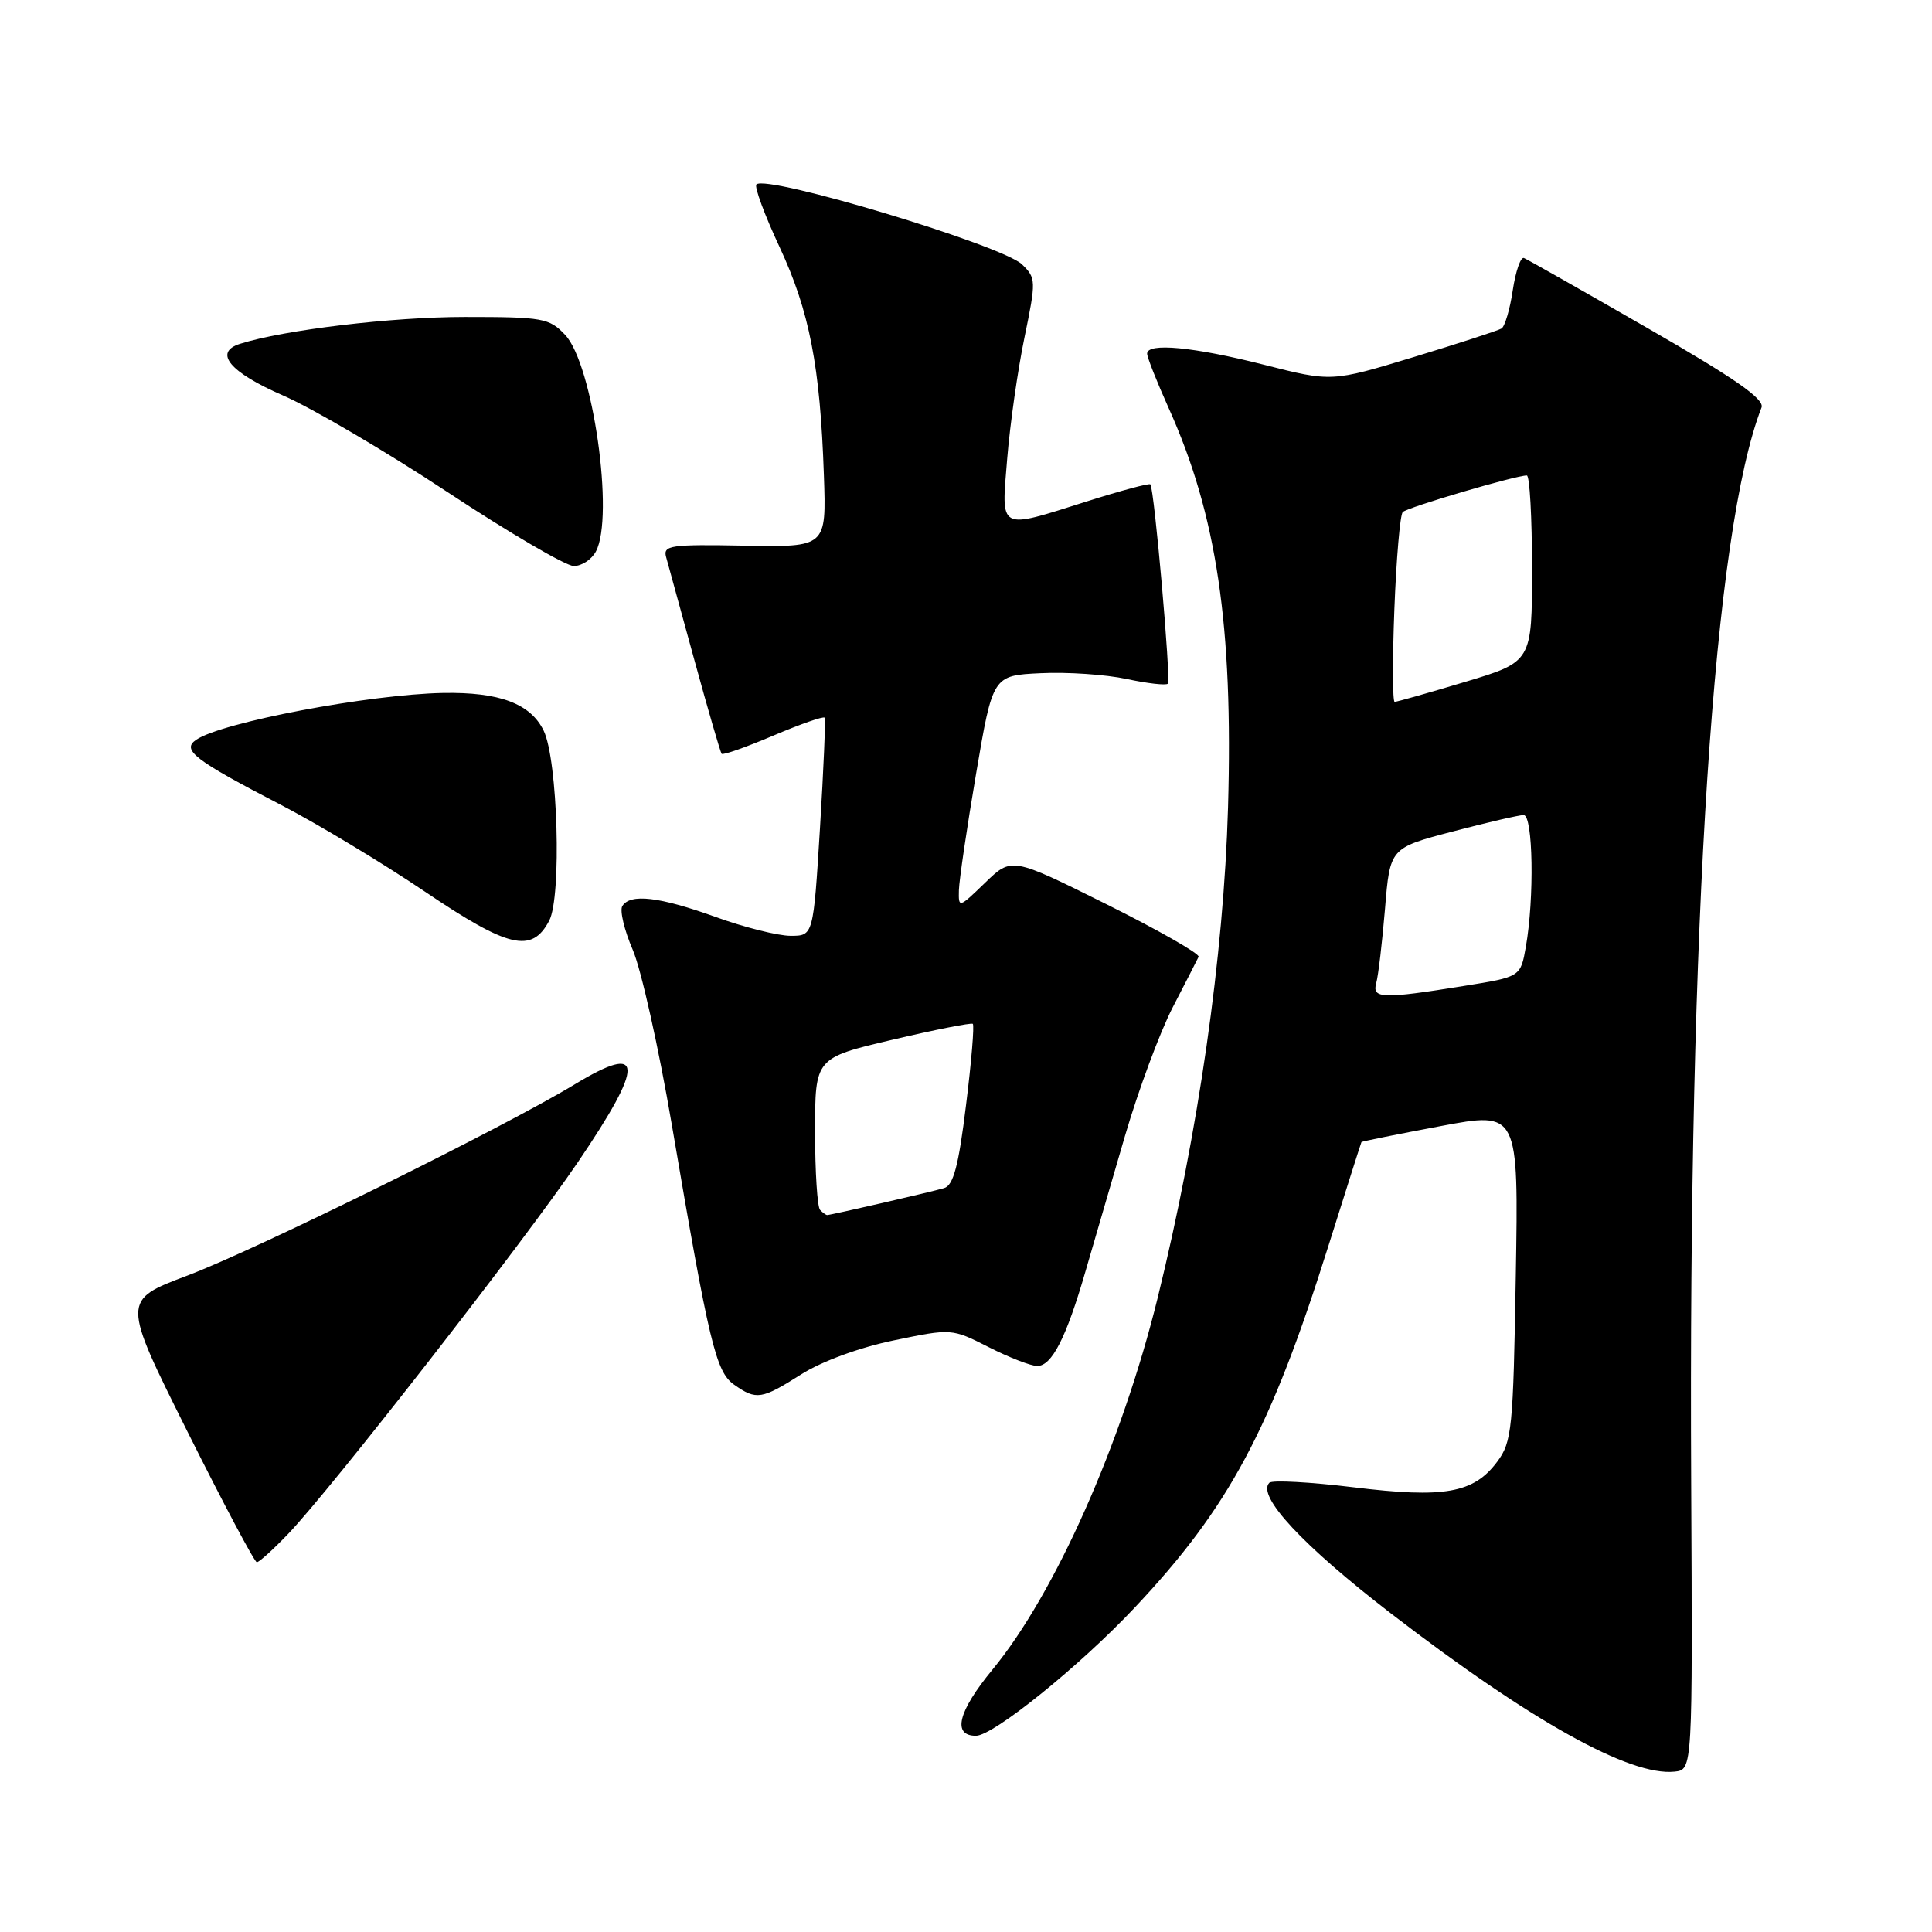 <?xml version="1.0" encoding="UTF-8" standalone="no"?>
<!DOCTYPE svg PUBLIC "-//W3C//DTD SVG 1.1//EN" "http://www.w3.org/Graphics/SVG/1.1/DTD/svg11.dtd" >
<svg xmlns="http://www.w3.org/2000/svg" xmlns:xlink="http://www.w3.org/1999/xlink" version="1.1" viewBox="0 0 256 256">
 <g >
 <path fill="currentColor"
d=" M 224.09 196.50 C 223.71 121.34 227.05 70.38 233.41 54.00 C 233.84 52.89 229.93 50.16 218.35 43.50 C 209.75 38.55 202.36 34.36 201.93 34.19 C 201.49 34.02 200.83 35.94 200.45 38.45 C 200.08 40.97 199.40 43.25 198.96 43.53 C 198.51 43.80 193.26 45.51 187.30 47.32 C 176.45 50.61 176.45 50.61 167.48 48.33 C 158.15 45.96 152.00 45.38 152.00 46.86 C 152.00 47.34 153.29 50.60 154.87 54.11 C 161.23 68.24 163.41 82.93 162.72 107.00 C 162.15 126.67 158.80 150.02 153.39 172.00 C 148.64 191.26 139.80 211.17 131.50 221.24 C 126.94 226.78 126.14 230.00 129.32 230.00 C 131.62 230.00 143.07 220.76 150.35 213.02 C 162.85 199.75 168.36 189.46 176.05 165.00 C 178.39 157.57 180.34 151.43 180.40 151.33 C 180.45 151.24 185.16 150.29 190.86 149.22 C 201.22 147.27 201.22 147.27 200.85 169.07 C 200.51 189.33 200.34 191.07 198.39 193.68 C 195.27 197.86 191.40 198.55 179.33 197.07 C 173.58 196.37 168.57 196.10 168.20 196.47 C 166.47 198.19 172.60 204.78 184.32 213.80 C 202.83 228.04 215.97 235.37 221.89 234.75 C 224.28 234.50 224.28 234.50 224.09 196.50 Z  M 38.18 203.25 C 43.86 197.33 69.47 164.46 76.57 154.00 C 85.46 140.89 85.36 138.11 76.19 143.66 C 66.62 149.46 34.02 165.55 24.83 169.02 C 16.15 172.29 16.15 172.29 24.81 189.64 C 29.58 199.19 33.73 207.00 34.03 207.00 C 34.34 207.00 36.21 205.31 38.18 203.25 Z  M 106.18 182.10 C 108.88 180.39 113.91 178.54 118.43 177.61 C 126.10 176.02 126.11 176.02 131.02 178.51 C 133.72 179.88 136.61 181.00 137.44 181.00 C 139.37 181.00 141.28 177.27 143.82 168.50 C 144.94 164.65 147.30 156.55 149.07 150.50 C 150.84 144.45 153.68 136.80 155.38 133.50 C 157.09 130.20 158.63 127.18 158.82 126.78 C 159.00 126.39 153.50 123.25 146.60 119.81 C 134.05 113.56 134.05 113.56 130.52 116.98 C 127.06 120.33 127.00 120.35 127.06 117.95 C 127.10 116.60 128.12 109.65 129.34 102.50 C 131.55 89.50 131.55 89.50 137.92 89.20 C 141.43 89.03 146.54 89.38 149.29 89.97 C 152.04 90.56 154.50 90.84 154.75 90.59 C 155.18 90.16 152.96 64.87 152.43 64.18 C 152.30 64.00 148.52 65.01 144.04 66.43 C 132.16 70.18 132.67 70.46 133.46 60.75 C 133.83 56.21 134.86 48.99 135.75 44.71 C 137.30 37.19 137.29 36.85 135.43 35.04 C 132.81 32.50 101.57 23.09 100.23 24.44 C 99.93 24.74 101.31 28.48 103.30 32.74 C 107.26 41.24 108.68 48.53 109.17 63.00 C 109.50 72.50 109.50 72.50 98.65 72.30 C 88.85 72.12 87.84 72.26 88.26 73.80 C 88.52 74.73 90.21 80.90 92.02 87.50 C 93.83 94.10 95.45 99.67 95.62 99.88 C 95.79 100.09 98.87 99.00 102.47 97.47 C 106.08 95.94 109.14 94.87 109.27 95.10 C 109.41 95.32 109.13 101.91 108.65 109.75 C 107.77 124.00 107.77 124.00 104.76 124.00 C 103.10 124.00 98.62 122.88 94.81 121.50 C 87.37 118.82 83.51 118.37 82.46 120.06 C 82.10 120.64 82.72 123.25 83.84 125.85 C 84.96 128.45 87.29 138.88 89.02 149.04 C 93.99 178.18 94.85 181.78 97.29 183.49 C 100.22 185.55 100.92 185.44 106.18 182.10 Z  M 72.77 122.00 C 74.44 118.83 73.91 100.68 72.04 96.82 C 70.30 93.23 66.17 91.68 58.69 91.82 C 48.89 92.01 29.42 95.70 26.00 98.02 C 24.01 99.37 25.76 100.71 37.28 106.68 C 42.11 109.19 50.66 114.34 56.28 118.13 C 67.40 125.64 70.47 126.36 72.77 122.00 Z  M 78.96 73.07 C 81.43 68.46 78.56 48.29 74.89 44.38 C 72.79 42.15 71.95 42.00 61.58 42.00 C 51.90 42.00 37.65 43.71 31.80 45.56 C 28.24 46.69 30.45 49.34 37.50 52.40 C 41.35 54.07 51.17 59.84 59.32 65.22 C 67.47 70.60 74.99 75.00 76.03 75.00 C 77.08 75.00 78.40 74.13 78.96 73.07 Z  M 182.36 130.25 C 182.63 129.29 183.15 124.87 183.52 120.43 C 184.18 112.36 184.18 112.36 192.48 110.18 C 197.05 108.98 201.28 108.00 201.89 108.00 C 203.14 108.00 203.32 119.02 202.18 125.47 C 201.48 129.44 201.48 129.44 193.99 130.64 C 183.15 132.39 181.77 132.34 182.36 130.25 Z  M 184.76 80.75 C 185.02 74.01 185.52 68.21 185.87 67.85 C 186.46 67.23 200.83 63.00 202.31 63.00 C 202.69 63.00 203.00 68.56 203.00 75.35 C 203.00 87.69 203.00 87.69 194.15 90.35 C 189.29 91.81 185.08 93.00 184.80 93.00 C 184.52 93.00 184.50 87.49 184.76 80.75 Z  M 108.67 160.33 C 108.30 159.97 108.00 155.28 108.00 149.92 C 108.00 140.18 108.00 140.18 118.25 137.77 C 123.89 136.44 128.68 135.50 128.90 135.66 C 129.12 135.83 128.72 140.69 128.00 146.46 C 127.02 154.48 126.33 157.07 125.10 157.43 C 123.44 157.93 110.08 161.00 109.60 161.00 C 109.46 161.00 109.03 160.70 108.67 160.33 Z "/>
</g>
</svg>